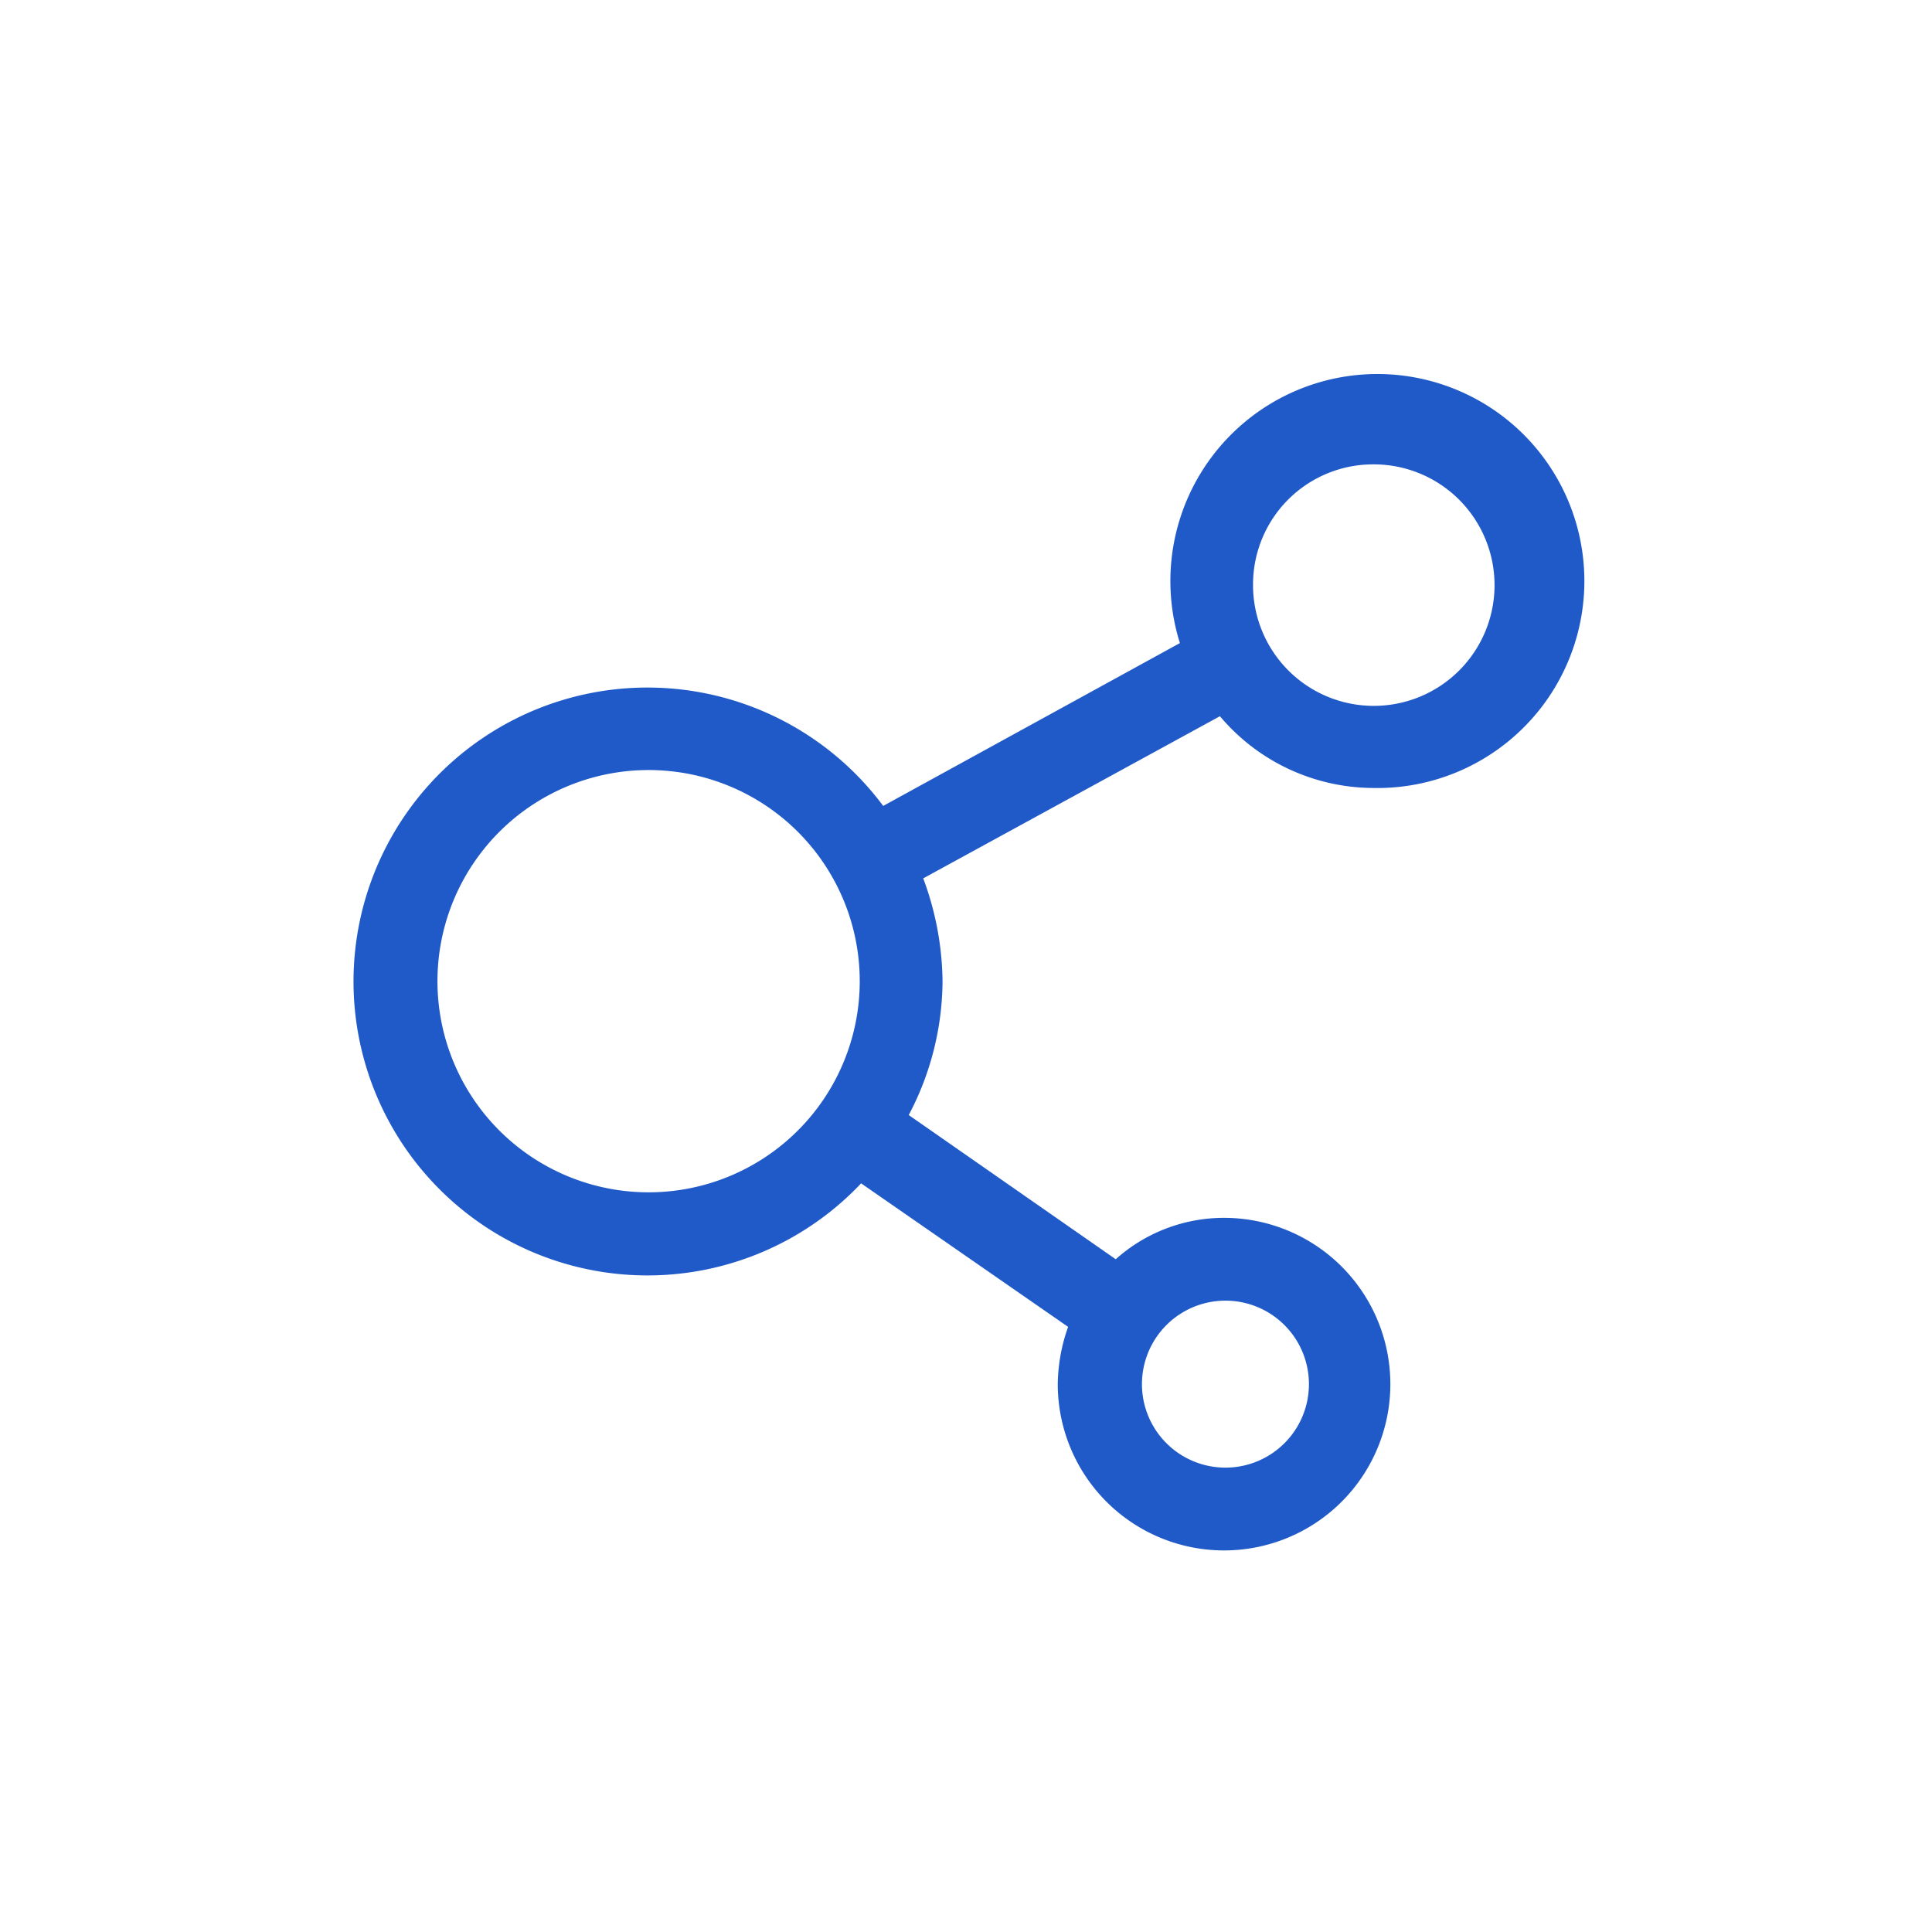 <svg id="图层_1" data-name="图层 1" xmlns="http://www.w3.org/2000/svg" xmlns:xlink="http://www.w3.org/1999/xlink" viewBox="0 0 28 28"><defs><style>.cls-1{fill:none;}.cls-2{clip-path:url(#clip-path);}.cls-3{fill:#205ac8;}</style><clipPath id="clip-path"><rect class="cls-1" width="28" height="28"/></clipPath></defs><title>原子能力-2</title><g class="cls-2"><path class="cls-3" d="M19.9,11.42a3,3,0,1,0-2.8-2.1l-4.3,2.36a4.26,4.26,0,1,0-.32,5.47l3,2.08a2.54,2.54,0,0,0-.15.83,2.41,2.41,0,1,0,2.41-2.41,2.35,2.35,0,0,0-1.57.6l-3-2.09a4.19,4.19,0,0,0,.49-1.94,4.38,4.38,0,0,0-.28-1.49l4.3-2.35A2.92,2.92,0,0,0,19.9,11.42Zm-2.14,7.43a1.21,1.21,0,0,1,0,2.42,1.21,1.21,0,0,1,0-2.42ZM9.41,17.28a3.06,3.06,0,1,1,3.05-3.06A3.06,3.06,0,0,1,9.41,17.28ZM19.9,6.73a1.75,1.75,0,1,1-1.74,1.74A1.74,1.74,0,0,1,19.9,6.73Z"/></g></svg>